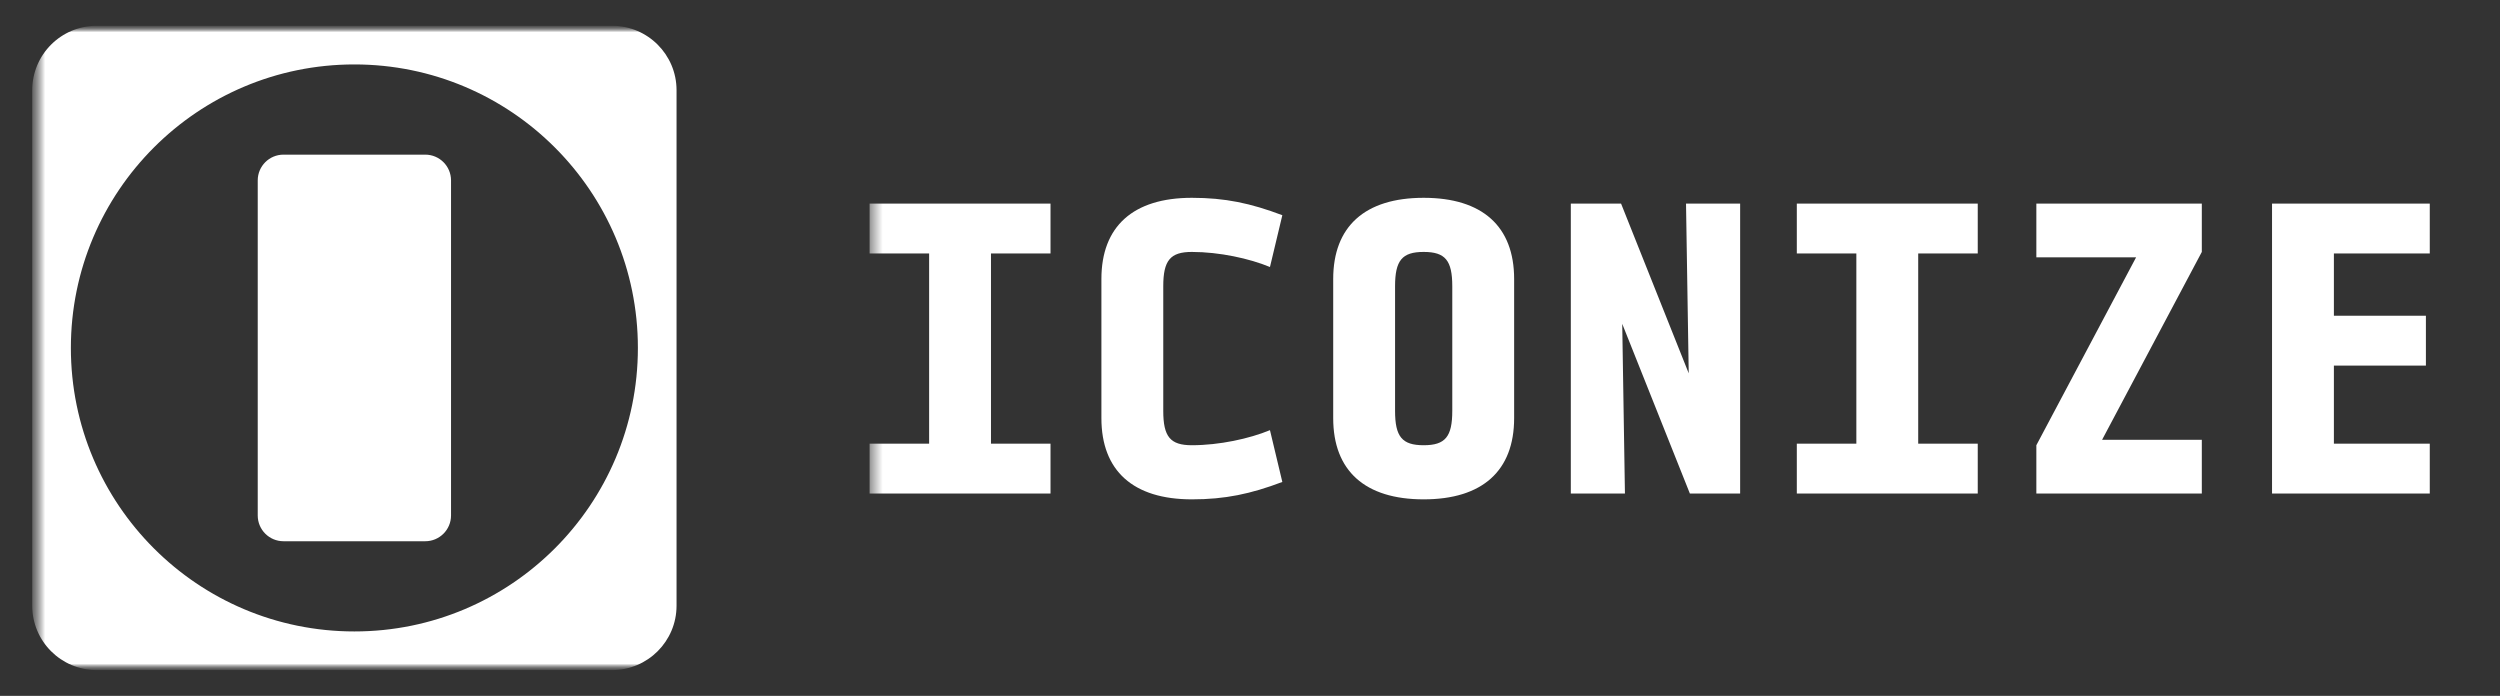 <svg width="194" height="54" viewBox="0 0 194 54" fill="none" xmlns="http://www.w3.org/2000/svg">
<rect x="0" y="0" width="194" height="54" fill="#333333" stroke="none"/>
<mask id="mask0_249_276" style="mask-type:luminance" maskUnits="userSpaceOnUse" x="1" y="2" width="192" height="50">
<path d="M192.5 2H1.5V52H192.5V2Z" fill="white"/>
</mask>
<g mask="url(#mask0_249_276)">
<mask id="mask1_249_276" style="mask-type:luminance" maskUnits="userSpaceOnUse" x="2" y="2" width="190" height="50">
<path d="M191.5 2H2.5V52H191.5V2Z" fill="white"/>
</mask>
<g mask="url(#mask1_249_276)">
<mask id="mask2_249_276" style="mask-type:luminance" maskUnits="userSpaceOnUse" x="2" y="2" width="190" height="50">
<path d="M191.5 2H2.5V52H191.5V2Z" fill="white"/>
</mask>
<g mask="url(#mask2_249_276)">
<path d="M20 14C20 12.895 20.895 12 22 12H33C34.105 12 35 12.895 35 14V40C35 41.105 34.105 42 33 42H22C20.895 42 20 41.105 20 40V14Z" fill="white"/>
<path fill-rule="evenodd" clip-rule="evenodd" d="M7.5 2H47.5C50.261 2 52.5 4.239 52.5 7V47C52.5 49.761 50.261 52 47.5 52H7.5C4.739 52 2.5 49.761 2.5 47V7C2.5 4.239 4.739 2 7.5 2ZM27.5 49C39.65 49 49.5 39.15 49.5 27C49.5 14.85 39.65 5 27.5 5C15.35 5 5.5 14.85 5.5 27C5.5 39.15 15.35 49 27.5 49Z" fill="white"/>
<mask id="mask3_249_276" style="mask-type:luminance" maskUnits="userSpaceOnUse" x="67" y="2" width="125" height="50">
<path d="M191.5 2H67.5V52H191.5V2Z" fill="white"/>
</mask>
<g mask="url(#mask3_249_276)">
<path d="M81.52 38.3H67.481V34.43H72.1V19.67H67.481V15.8H81.52V19.67H76.9V34.43H81.52V38.3ZM92.489 34.55C94.619 34.55 96.959 34.04 98.549 33.38L99.509 37.4C97.049 38.33 95.069 38.75 92.489 38.75C87.929 38.75 85.469 36.53 85.469 32.45V21.65C85.469 17.57 87.929 15.35 92.489 15.35C95.069 15.35 97.049 15.77 99.509 16.7L98.549 20.72C96.959 20.06 94.619 19.55 92.489 19.55C90.809 19.55 90.269 20.21 90.269 22.22V31.88C90.269 33.89 90.809 34.55 92.489 34.55ZM131.135 38.3L125.885 25.13L126.095 38.3H121.895V15.8H125.795L131.045 28.97L130.835 15.8H135.035V38.3H131.135ZM153.473 38.3H139.433V34.43H144.053V19.67H139.433V15.8H153.473V19.67H148.853V34.43H153.473V38.3ZM170.861 34.13V38.3H158.021V34.55L165.761 19.97H158.021V15.8H170.861V19.55L163.121 34.13H170.861ZM176.31 38.3V15.8H188.55V19.67H181.11V24.5H188.25V28.37H181.11V34.43H188.55V38.3H176.31Z" fill="white"/>
<path d="M110.477 38.75C105.917 38.75 103.457 36.53 103.457 32.45V21.65C103.457 17.57 105.917 15.35 110.477 15.35C115.037 15.35 117.497 17.57 117.497 21.65V32.45C117.497 36.53 115.037 38.75 110.477 38.75ZM110.477 19.55C108.797 19.55 108.257 20.21 108.257 22.22V31.88C108.257 33.89 108.797 34.55 110.477 34.55C112.157 34.55 112.697 33.89 112.697 31.88V22.22C112.697 20.21 112.157 19.55 110.477 19.55Z" fill="white"/>
</g>
</g>
</g>
</g>
</svg>
